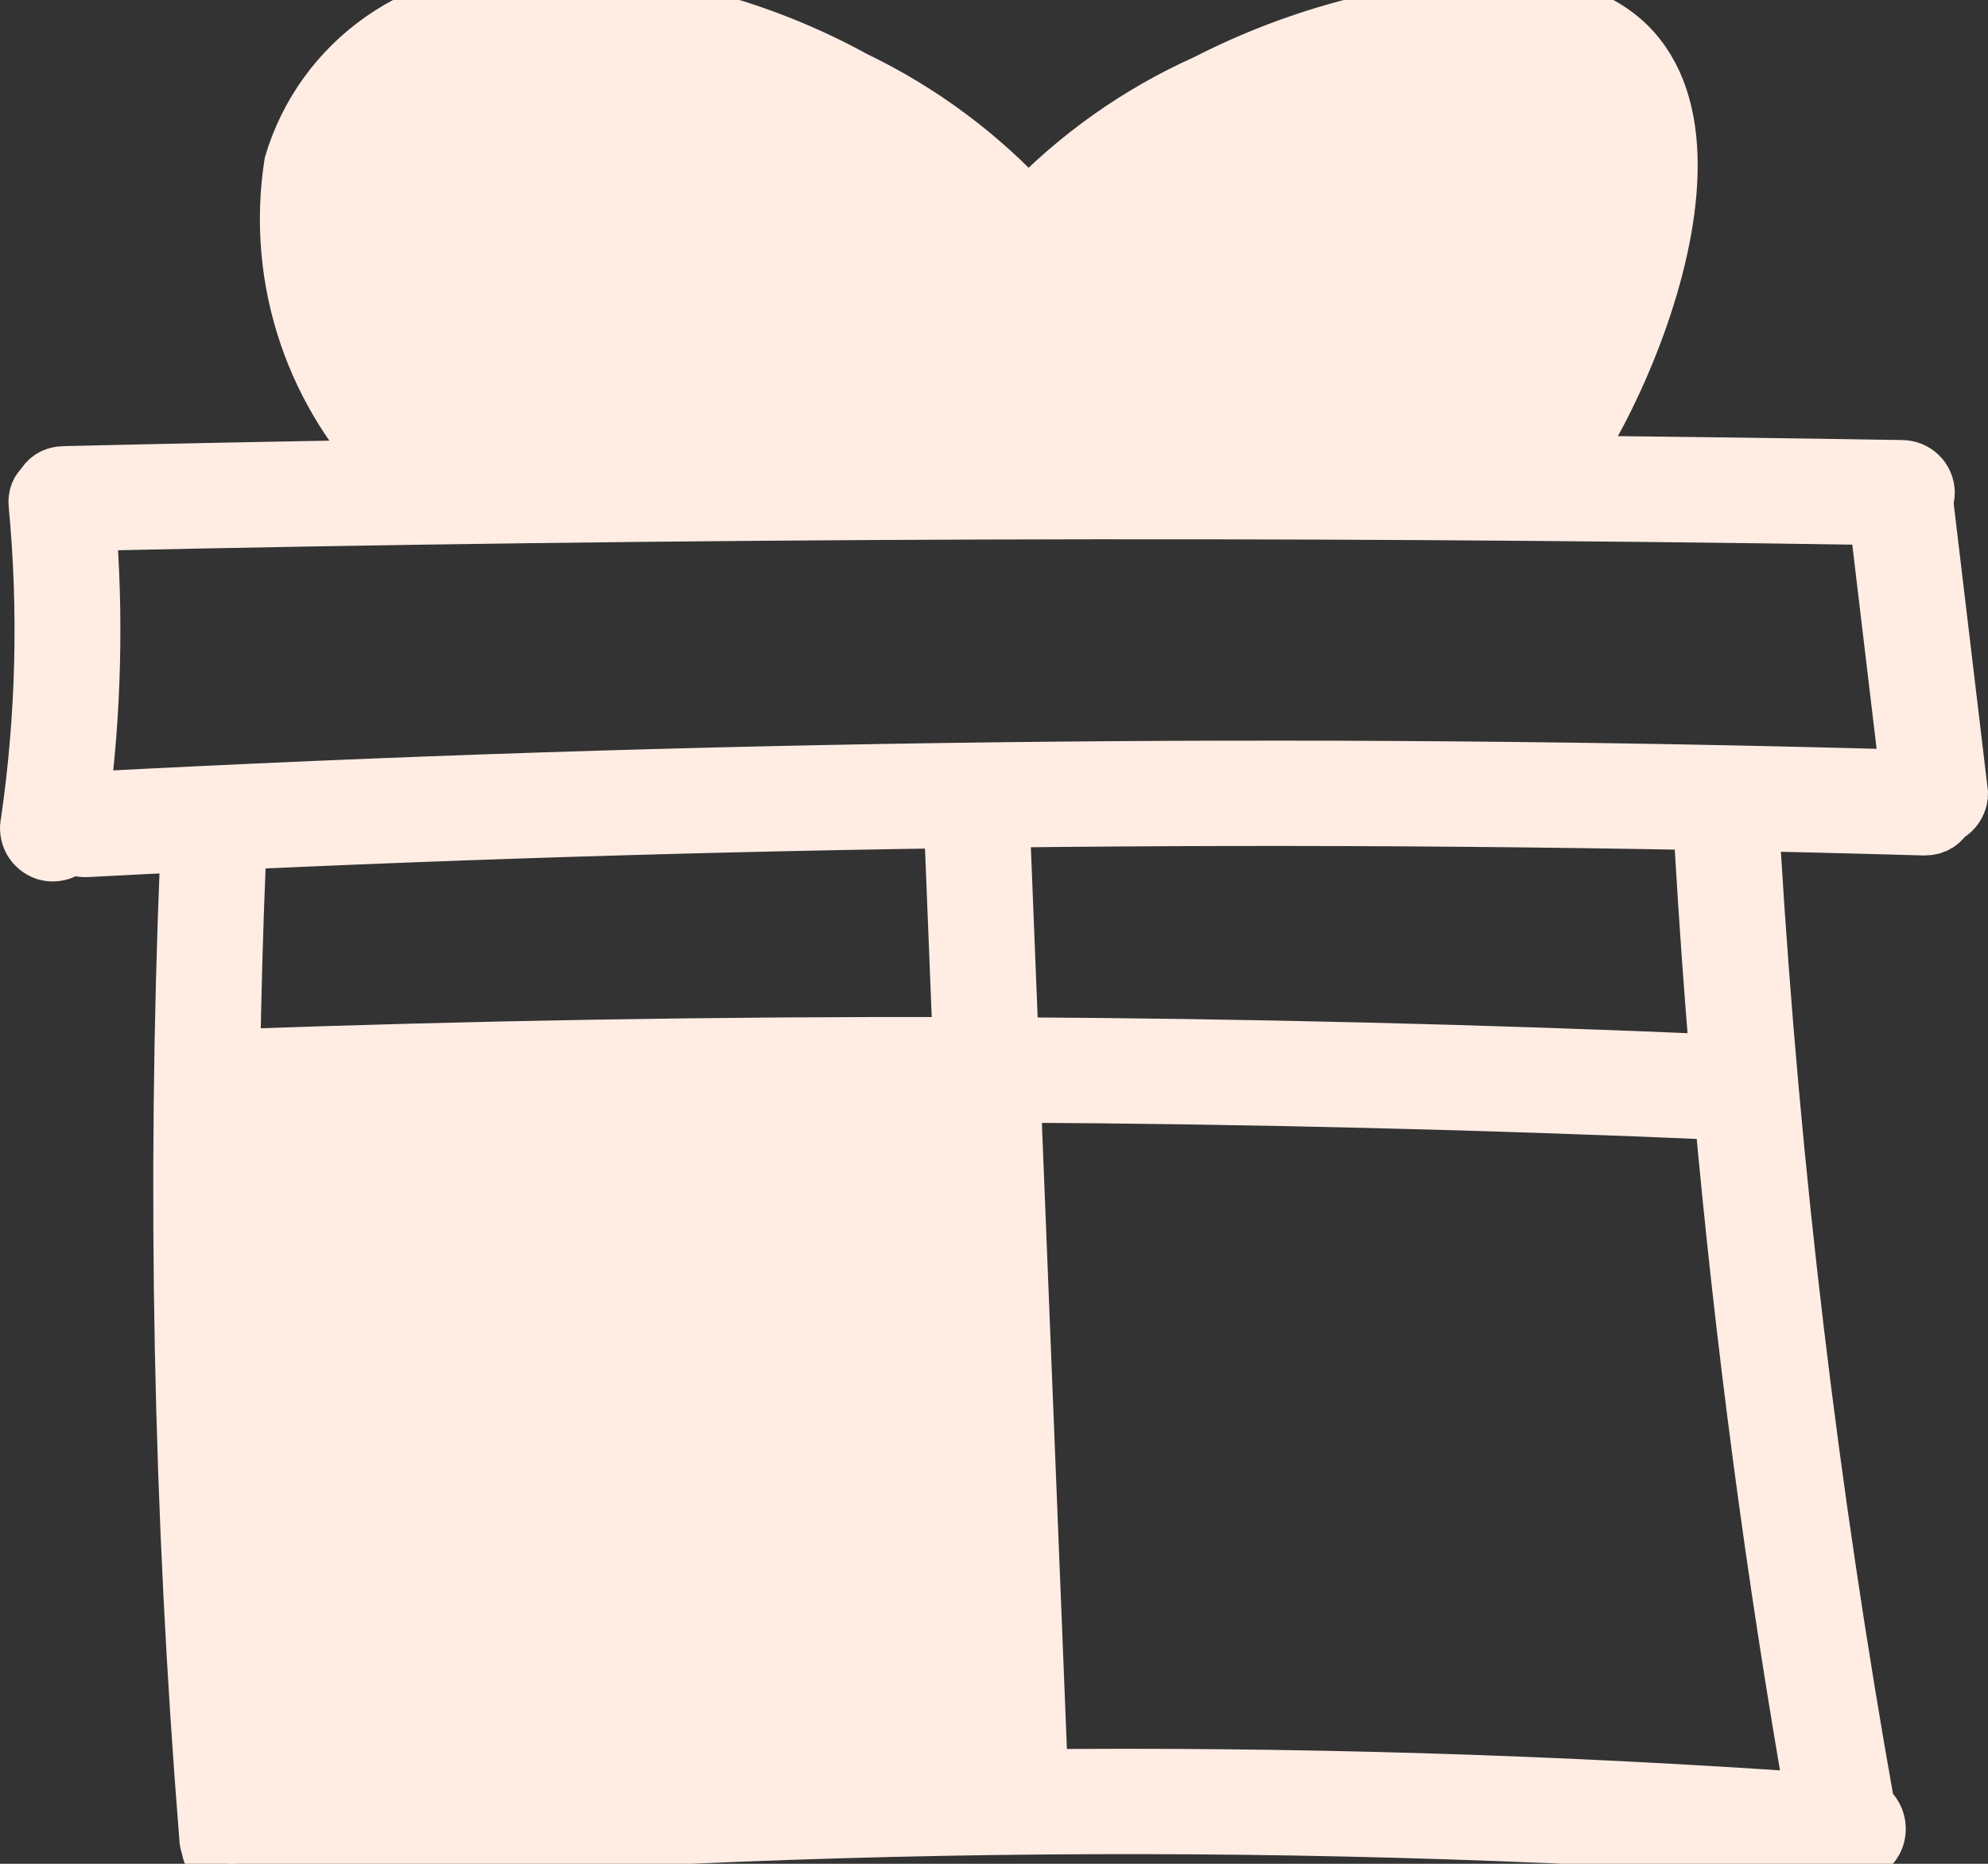 <svg width="32" height="30" viewBox="0 0 32 30" fill="none" xmlns="http://www.w3.org/2000/svg">
<rect x="0" y="0" width="32" height="30" fill="#333333" stroke="none"/>
<path d="M16.55 3.413C15.758 2.543 14.799 1.828 13.724 1.312C12.135 0.439 10.344 -0.011 8.526 0.005C7.688 -0.038 6.859 0.199 6.174 0.679C5.489 1.158 4.988 1.852 4.751 2.647C4.608 3.569 4.692 4.512 4.996 5.395C5.278 6.213 5.74 6.957 6.348 7.575C4.576 7.604 2.804 7.639 1.032 7.681C0.886 7.681 0.787 7.756 0.736 7.857C0.668 7.912 0.627 7.997 0.638 8.112C0.8 9.821 0.757 11.543 0.511 13.243C0.489 13.331 0.501 13.425 0.545 13.505C0.59 13.585 0.663 13.645 0.75 13.674C0.84 13.7 0.937 13.689 1.018 13.645C1.07 13.617 1.114 13.576 1.145 13.528C1.202 13.588 1.287 13.625 1.399 13.618C6.057 13.373 10.715 13.218 15.373 13.152C15.371 13.172 15.37 13.193 15.372 13.215L15.518 16.871C11.574 16.86 7.631 16.926 3.688 17.069C3.705 15.998 3.735 14.926 3.779 13.855C3.779 13.41 3.089 13.41 3.075 13.855C2.861 19.094 2.965 24.34 3.385 29.567C3.385 29.622 3.396 29.669 3.415 29.71C3.432 29.873 3.544 30.017 3.751 29.998C12.425 29.208 21.151 29.134 29.838 29.776C30.223 29.776 30.279 29.29 30.008 29.13C29.093 24.012 28.477 18.847 28.162 13.66C28.162 13.215 27.429 13.215 27.458 13.66C27.526 14.825 27.61 15.99 27.708 17.153C23.88 16.987 20.051 16.894 16.222 16.874L16.076 13.215C16.076 13.19 16.073 13.166 16.069 13.143C21.039 13.083 26.009 13.126 30.979 13.27C31.13 13.27 31.231 13.194 31.28 13.092C31.324 13.075 31.363 13.049 31.397 13.016C31.463 12.95 31.5 12.862 31.5 12.77L30.939 8.062C30.956 8.021 30.965 7.976 30.965 7.931C30.965 7.839 30.928 7.75 30.862 7.685C30.796 7.62 30.706 7.583 30.613 7.583C28.796 7.553 26.978 7.529 25.16 7.511C26.564 5.466 28.419 0.226 24.359 0.116C22.645 0.159 20.964 0.587 19.443 1.368C18.348 1.858 17.366 2.554 16.55 3.413ZM5.66 5.04C5.924 5.854 6.397 6.586 7.033 7.166L7.005 7.236C7.096 7.339 7.111 7.458 7.079 7.564C12.88 7.475 18.677 7.456 24.472 7.505C24.439 7.422 24.445 7.323 24.514 7.222C25.487 5.852 26.044 4.236 26.119 2.563C26.134 0.464 23.936 0.714 22.527 1.048C21.05 1.383 19.646 1.981 18.386 2.814C17.888 3.148 17.428 3.534 17.014 3.964C17.202 4.206 17.378 4.458 17.541 4.719C18.076 5.72 17.893 7.486 16.302 7.402C14.71 7.319 15.048 5.4 15.639 4.538C15.794 4.313 15.957 4.095 16.131 3.886C15.411 3.158 14.509 2.537 14.076 2.271C12.728 1.404 11.195 0.857 9.597 0.672C7.991 0.492 6.103 0.811 5.526 2.522C5.349 3.358 5.396 4.226 5.66 5.04ZM15.546 17.567C11.59 17.555 7.634 17.621 3.679 17.765C3.638 21.605 3.767 25.445 4.066 29.275C8.086 28.917 12.117 28.712 16.15 28.662C16.051 28.61 15.977 28.514 15.977 28.371L15.546 17.567ZM16.25 17.57C20.09 17.59 23.929 17.684 27.769 17.851C28.107 21.598 28.602 25.331 29.253 29.038C25.016 28.741 20.77 28.614 16.526 28.657C16.62 28.605 16.686 28.51 16.682 28.371L16.25 17.57ZM16.603 4.419C16.363 4.697 16.157 5.003 15.992 5.331C15.838 5.606 15.783 5.925 15.837 6.234C16.194 6.763 16.546 6.832 16.893 6.443C17.407 5.853 17.145 5.116 16.603 4.419ZM1.399 12.923C1.345 12.923 1.297 12.933 1.256 12.951C1.454 11.432 1.49 9.896 1.365 8.368C10.988 8.155 20.619 8.123 30.26 8.273L30.772 12.569C20.971 12.289 11.181 12.407 1.399 12.923Z" fill="#FFEDE4"/>
<path d="M16.55 3.413C15.758 2.543 14.799 1.828 13.724 1.312C12.135 0.439 10.344 -0.011 8.526 0.005C7.688 -0.038 6.859 0.199 6.174 0.679C5.489 1.158 4.988 1.852 4.751 2.647C4.608 3.569 4.692 4.512 4.996 5.395C5.278 6.213 5.74 6.957 6.348 7.575C4.576 7.604 2.804 7.639 1.032 7.681C0.886 7.681 0.787 7.756 0.736 7.857C0.668 7.912 0.627 7.997 0.638 8.112C0.8 9.821 0.757 11.543 0.511 13.243C0.489 13.331 0.501 13.425 0.545 13.505C0.59 13.585 0.663 13.645 0.75 13.674C0.84 13.7 0.937 13.689 1.018 13.645C1.07 13.617 1.114 13.576 1.145 13.528C1.202 13.588 1.287 13.625 1.399 13.618C6.057 13.373 10.715 13.218 15.373 13.152C15.371 13.172 15.37 13.193 15.372 13.215L15.518 16.871C11.574 16.86 7.631 16.926 3.688 17.069C3.705 15.998 3.735 14.926 3.779 13.855C3.779 13.41 3.089 13.41 3.075 13.855C2.861 19.094 2.965 24.34 3.385 29.567C3.385 29.622 3.396 29.669 3.415 29.71C3.432 29.873 3.544 30.017 3.751 29.998C12.425 29.208 21.151 29.134 29.838 29.776C30.223 29.776 30.279 29.29 30.008 29.13C29.093 24.012 28.477 18.847 28.162 13.66C28.162 13.215 27.429 13.215 27.458 13.66C27.526 14.825 27.61 15.99 27.708 17.153C23.88 16.987 20.051 16.894 16.222 16.874L16.076 13.215C16.076 13.19 16.073 13.166 16.069 13.143C21.039 13.083 26.009 13.126 30.979 13.27C31.13 13.27 31.231 13.194 31.28 13.092C31.324 13.075 31.363 13.049 31.397 13.016C31.463 12.95 31.5 12.862 31.5 12.77L30.939 8.062C30.956 8.021 30.965 7.976 30.965 7.931C30.965 7.839 30.928 7.75 30.862 7.685C30.796 7.62 30.706 7.583 30.613 7.583C28.796 7.553 26.978 7.529 25.16 7.511C26.564 5.466 28.419 0.226 24.359 0.116C22.645 0.159 20.964 0.587 19.443 1.368C18.348 1.858 17.366 2.554 16.55 3.413ZM5.66 5.04C5.924 5.854 6.397 6.586 7.033 7.166L7.005 7.236C7.096 7.339 7.111 7.458 7.079 7.564C12.88 7.475 18.677 7.456 24.472 7.505C24.439 7.422 24.445 7.323 24.514 7.222C25.487 5.852 26.044 4.236 26.119 2.563C26.134 0.464 23.936 0.714 22.527 1.048C21.05 1.383 19.646 1.981 18.386 2.814C17.888 3.148 17.428 3.534 17.014 3.964C17.202 4.206 17.378 4.458 17.541 4.719C18.076 5.72 17.893 7.486 16.302 7.402C14.71 7.319 15.048 5.4 15.639 4.538C15.794 4.313 15.957 4.095 16.131 3.886C15.411 3.158 14.509 2.537 14.076 2.271C12.728 1.404 11.195 0.857 9.597 0.672C7.991 0.492 6.103 0.811 5.526 2.522C5.349 3.358 5.396 4.226 5.66 5.04ZM15.546 17.567C11.59 17.555 7.634 17.621 3.679 17.765C3.638 21.605 3.767 25.445 4.066 29.275C8.086 28.917 12.117 28.712 16.15 28.662C16.051 28.61 15.977 28.514 15.977 28.371L15.546 17.567ZM16.25 17.57C20.09 17.59 23.929 17.684 27.769 17.851C28.107 21.598 28.602 25.331 29.253 29.038C25.016 28.741 20.77 28.614 16.526 28.657C16.62 28.605 16.686 28.51 16.682 28.371L16.25 17.57ZM16.603 4.419C16.363 4.697 16.157 5.003 15.992 5.331C15.838 5.606 15.783 5.925 15.837 6.234C16.194 6.763 16.546 6.832 16.893 6.443C17.407 5.853 17.145 5.116 16.603 4.419ZM1.399 12.923C1.345 12.923 1.297 12.933 1.256 12.951C1.454 11.432 1.49 9.896 1.365 8.368C10.988 8.155 20.619 8.123 30.26 8.273L30.772 12.569C20.971 12.289 11.181 12.407 1.399 12.923Z" stroke="#FFEDE4"/>
</svg>

